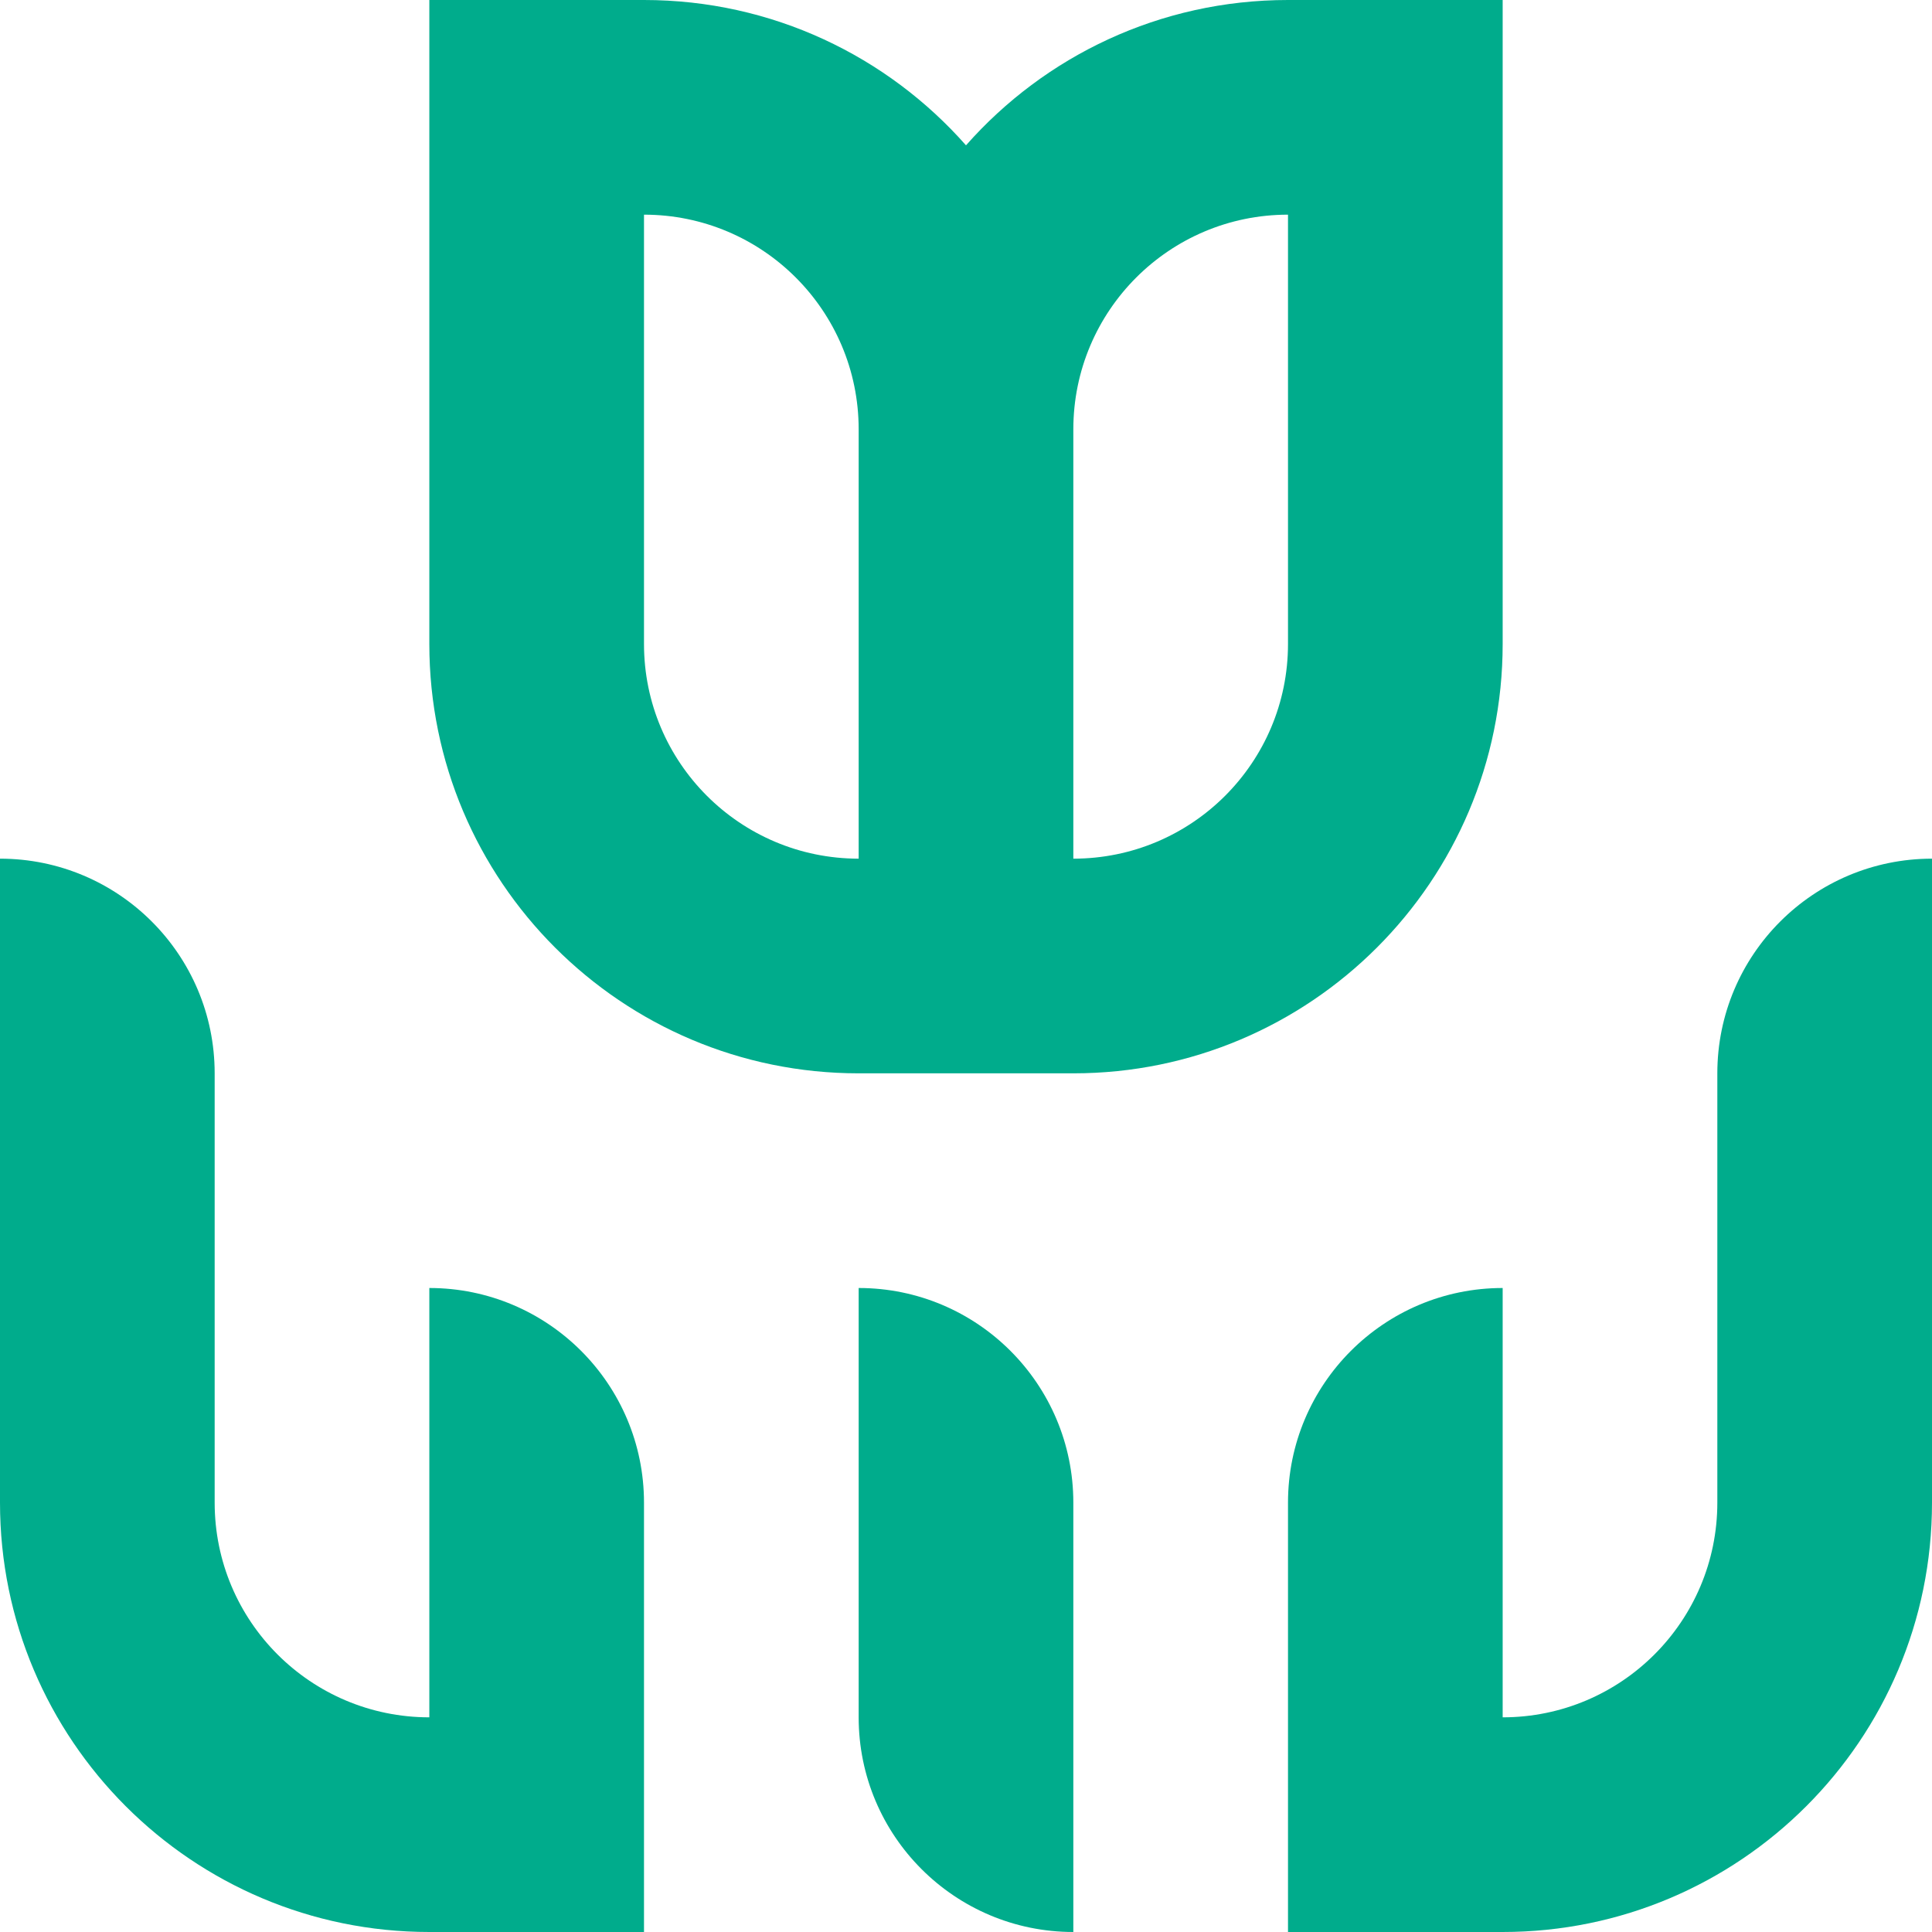 <svg width="36" height="36" viewBox="0 0 36 36" fill="none" xmlns="http://www.w3.org/2000/svg">
<path fill-rule="evenodd" clip-rule="evenodd" d="M16 20C11.582 20 8 16.418 8 12V0H12C14.389 0 16.534 1.047 18 2.708C19.466 1.047 21.611 0 24 0H28V12C28 16.418 24.418 20 20 20H16ZM16 16C13.791 16 12 14.209 12 12V4C14.209 4 16 5.791 16 8V16ZM20 16C22.209 16 24 14.209 24 12V4C21.791 4 20 5.791 20 8V16Z" fill="#00AC8C"/>
<path d="M16 24C18.209 24 20 25.791 20 28V36C17.791 36 16 34.209 16 32V24Z" fill="#00AC8C"/>
<path d="M4 20C4 17.791 2.209 16 0 16V28C0 32.418 3.582 36 8 36H12V28C12 25.791 10.209 24 8 24V32C5.791 32 4 30.209 4 28V20Z" fill="#00AC8C"/>
<path d="M32 20C32 17.791 33.791 16 36 16V28C36 32.418 32.418 36 28 36H24V28C24 25.791 25.791 24 28 24V32C30.209 32 32 30.209 32 28V20Z" fill="#00AC8C"/>
</svg>
